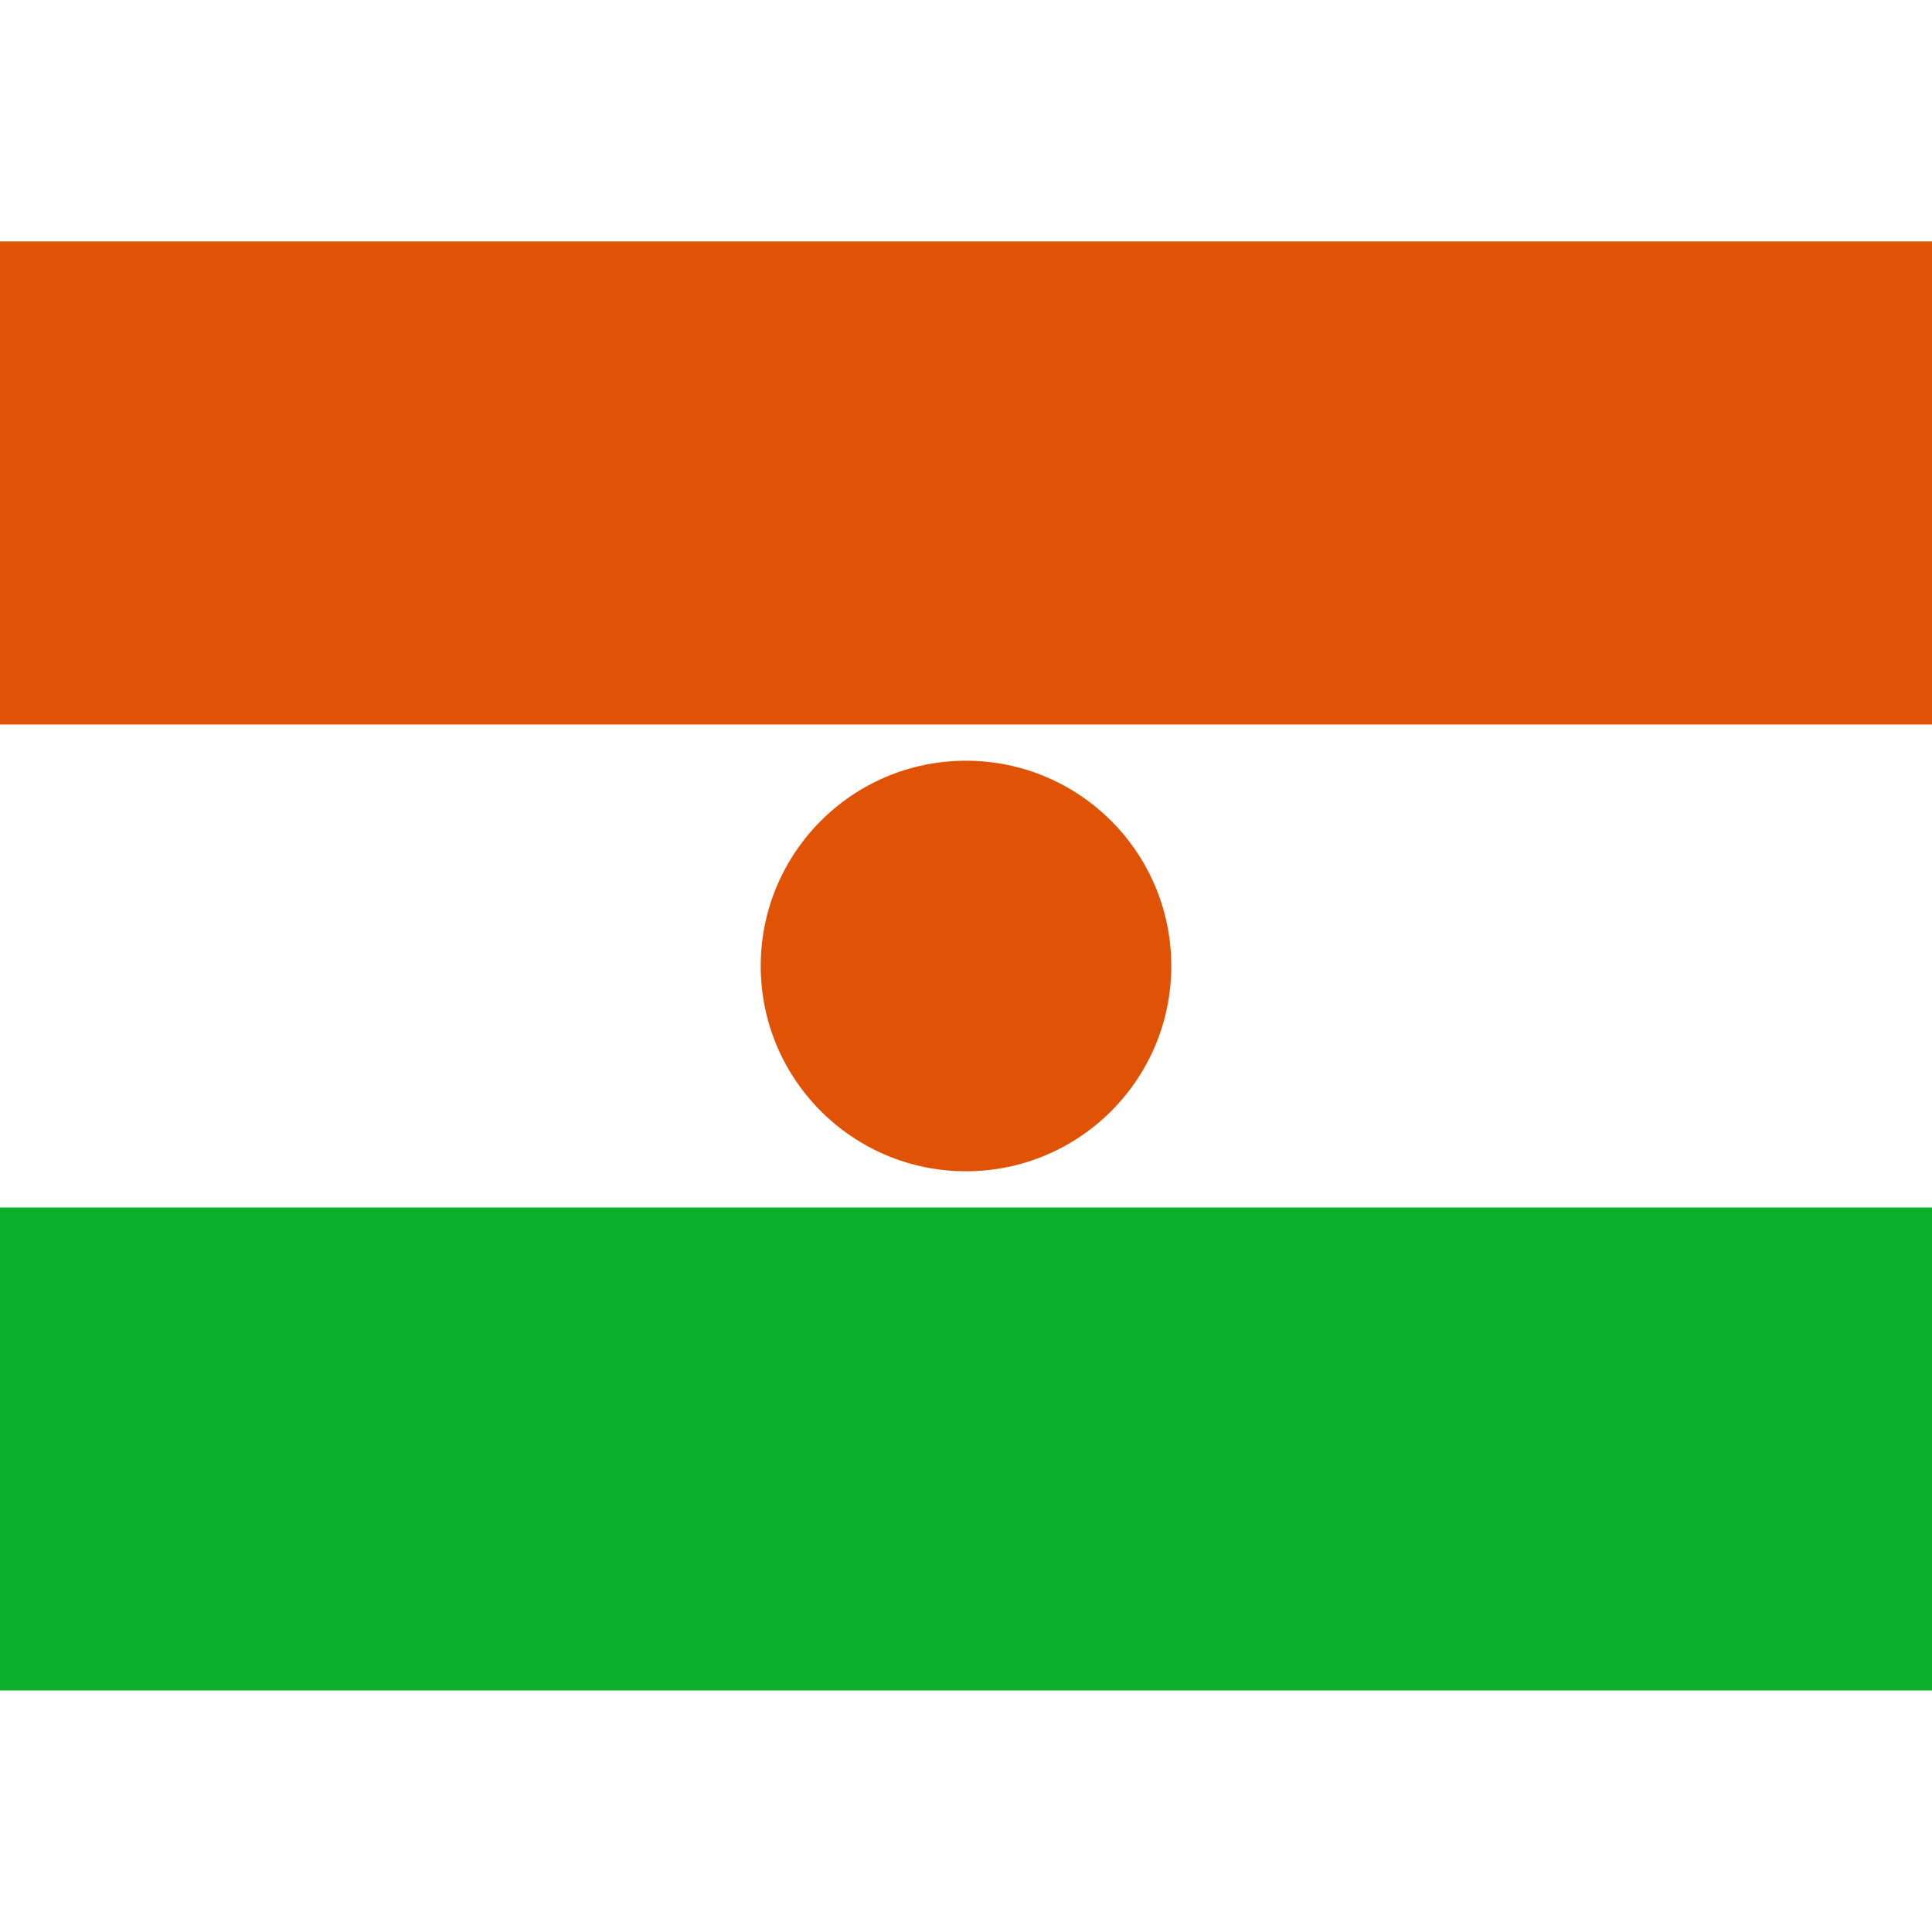 <svg xmlns="http://www.w3.org/2000/svg" id="flag-icons-ne" viewBox="0 0 640 480" height="1em" width="1em">
  <path fill="#0db02b" d="M0 0h640v480H0z"/>
  <path fill="#fff" d="M0 0h640v320H0z"/>
  <path fill="#e05206" d="M0 0h640v160H0z"/>
  <circle cx="320" cy="240" r="68" fill="#e05206"/>
</svg>

